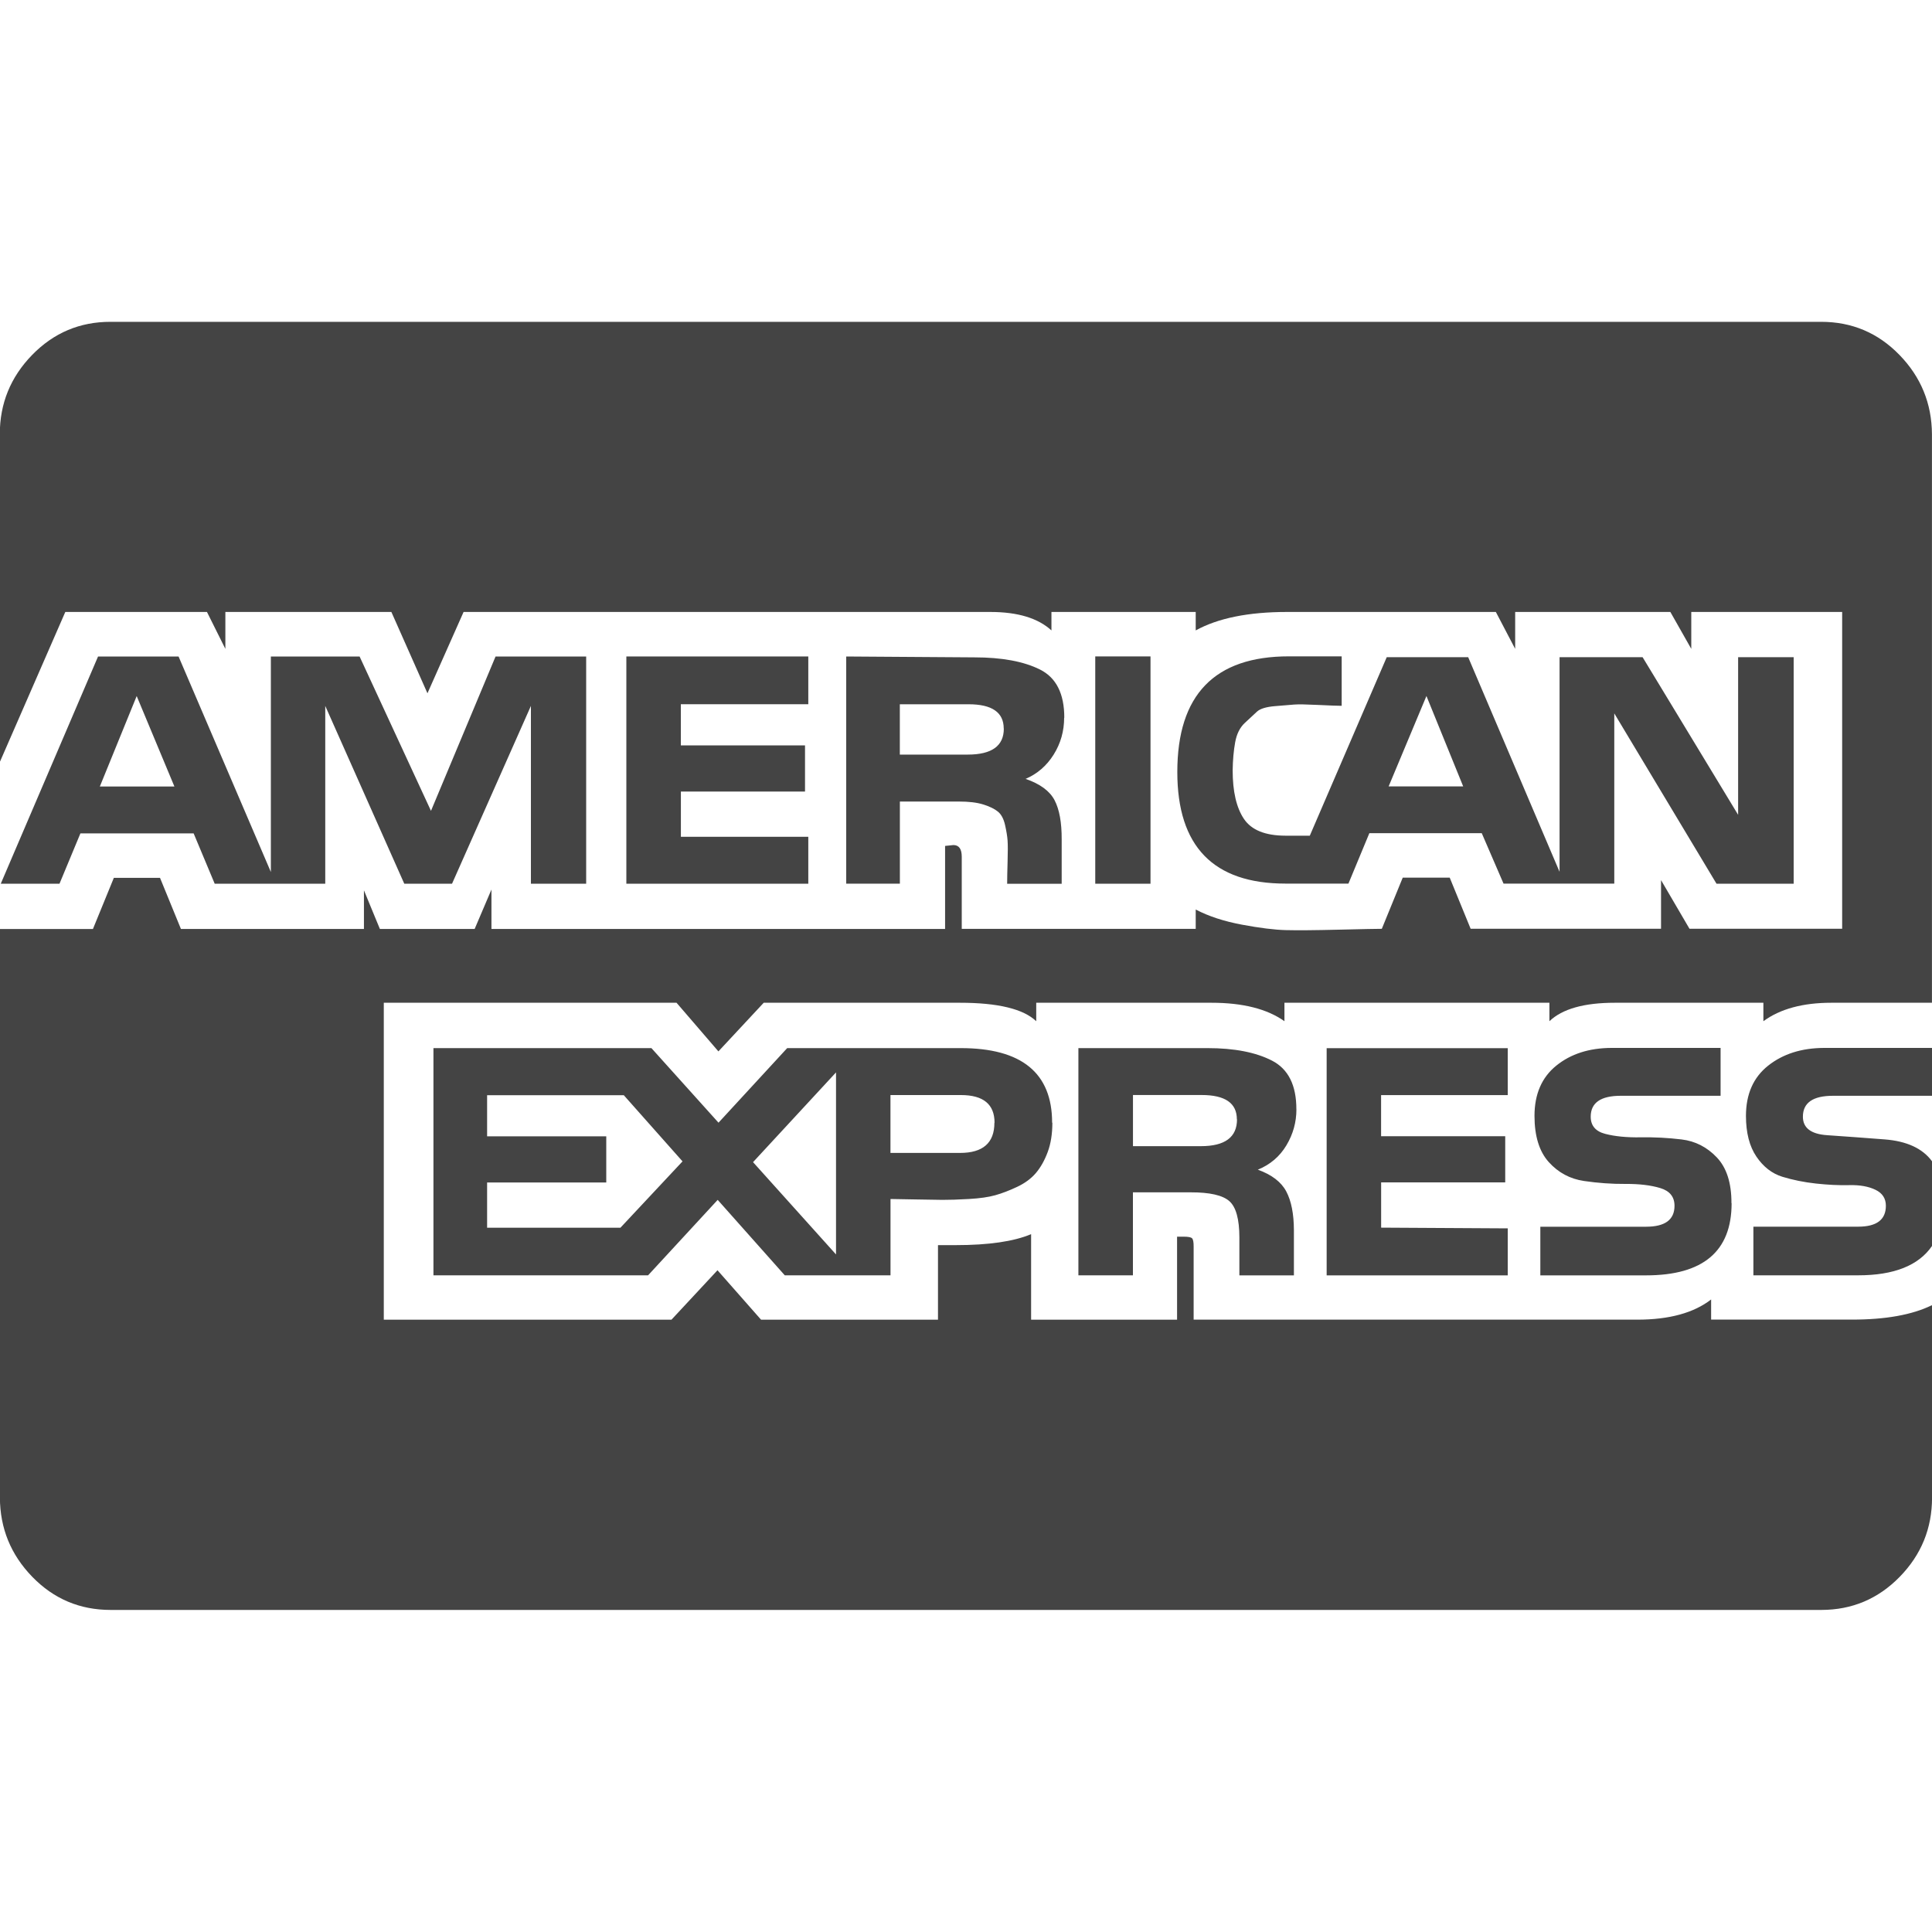 <?xml version="1.0"?><svg xmlns="http://www.w3.org/2000/svg" width="40" height="40" viewBox="0 0 40 40"><path fill="#444" d="m2.067 16.284h1.544l-0.781-1.873z m10.78 9.133l1.284-1.372-1.216-1.37h-2.83v0.851h2.467v0.956h-2.467v0.937h2.76z m2.744-1.356l1.718 1.911v-3.769z m5-0.816q0-0.573-0.696-0.573h-1.459v1.198h1.441q0.711 0 0.711-0.624z m5.017-0.07q0-0.504-0.729-0.504h-1.422v1.059h1.407q0.747 0 0.747-0.556z m-4.827-8.091q0-0.503-0.729-0.503h-1.422v1.042h1.406q0.747 0 0.747-0.538z m7.969 1.198h1.544l-0.761-1.872z m-16.614-2.69v4.704h-1.144v-3.681l-1.633 3.681h-0.989l-1.636-3.681v3.681h-2.289l-0.436-1.042h-2.344l-0.433 1.042h-1.216l2.014-4.704h1.667l1.911 4.462v-4.462h1.837l1.478 3.196 1.337-3.196h1.874z m9.652 9.653q0 0.348-0.097 0.608t-0.244 0.433-0.389 0.287-0.452 0.173-0.547 0.078-0.547 0.018-0.564-0.009-0.511-0.009v1.58h-2.189l-1.389-1.562-1.441 1.562h-4.444v-4.704h4.513l1.389 1.544 1.422-1.544h3.593q1.892 0 1.892 1.544z m-5.053-5.92v0.972h-3.767v-4.706h3.767v0.989h-2.639v0.852h2.571v0.956h-2.57v0.937h2.639z m23.266 9.704v3.976q0 0.956-0.669 1.641t-1.622 0.686h-35.42q-0.956 0-1.622-0.686t-0.67-1.641v-11.771h1.926l0.433-1.059h0.956l0.433 1.058h3.789v-0.8l0.33 0.8h1.962l0.348-0.816v0.816h9.392v-1.719l0.172-0.018q0.173 0 0.173 0.242v1.493h4.844v-0.4q0.4 0.209 0.956 0.313t0.911 0.113 1.092-0.009 0.894-0.018l0.433-1.059h0.973l0.433 1.058h3.942v-1.007l0.589 1.007h3.161v-6.559h-3.124v0.764l-0.433-0.764h-3.213v0.764l-0.4-0.764h-4.322q-1.198 0-1.892 0.382v-0.382h-2.987v0.382q-0.417-0.382-1.267-0.382h-10.904l-0.748 1.684-0.747-1.684h-3.437v0.764l-0.381-0.764h-2.933l-1.356 3.108v-6.789q0-0.953 0.669-1.64t1.623-0.686h35.417q0.956 0 1.622 0.686t0.672 1.641v11.771h-2.083q-0.886 0-1.407 0.382v-0.382h-3.077q-0.953 0-1.353 0.382v-0.382h-5.486v0.382q-0.538-0.382-1.511-0.382h-3.628v0.382q-0.4-0.382-1.58-0.382h-4.062l-0.938 1.007-0.867-1.007h-6.061v6.562h5.956l0.953-1.024 0.902 1.024h3.663v-1.544h0.367q1.022 0 1.561-0.227v1.771h3.022v-1.719h0.138q0.138 0 0.172 0.033t0.033 0.174v1.511h9.186q0.989 0 1.528-0.418v0.417h2.917q1.042 0 1.649-0.296z m-13.16-4.062q0 0.4-0.208 0.747t-0.591 0.503q0.433 0.156 0.589 0.451t0.158 0.8v0.937h-1.129v-0.781q0-0.573-0.208-0.756t-0.8-0.182h-1.196v1.718h-1.129v-4.704h2.673q0.833 0 1.337 0.26t0.503 1.007z m-4.809-8.108q0 0.417-0.217 0.764t-0.581 0.503q0.451 0.156 0.6 0.442t0.147 0.808v0.922h-1.129q0-0.158 0.009-0.461t0-0.433-0.052-0.322-0.148-0.278-0.303-0.148-0.511-0.061h-1.216v1.7h-1.111v-4.703l2.656 0.018q0.852 0 1.356 0.252t0.503 0.998z m9.184 10.573v0.973h-3.749v-4.704h3.749v0.972h-2.622v0.851h2.57v0.956h-2.569v0.937z m-7.396-11.84v4.704h-1.144v-4.706h1.144z m12.031 11.32q0 1.493-1.771 1.493h-2.189v-1.007h2.189q0.589 0 0.589-0.433 0-0.278-0.294-0.367t-0.72-0.086-0.86-0.061-0.729-0.391-0.296-0.956q0-0.676 0.451-1.041t1.144-0.367h2.258v0.991h-2.067q-0.622 0-0.622 0.433 0 0.278 0.302 0.356t0.729 0.071 0.851 0.044 0.729 0.372 0.303 0.948z m4.149-0.867v1.752q-0.417 0.607-1.528 0.607h-2.17v-1.007h2.17q0.573 0 0.573-0.433 0-0.227-0.216-0.331t-0.538-0.096-0.694-0.033-0.694-0.14-0.538-0.417-0.217-0.842q0-0.678 0.46-1.042t1.156-0.367h2.236v0.991h-2.049q-0.624 0-0.624 0.433 0 0.349 0.503 0.383t1.189 0.087 0.98 0.451z m-2.864-10.437v4.689h-1.597l-2.117-3.527v3.524h-2.293l-0.451-1.044h-2.327l-0.433 1.044h-1.303q-2.24 0-2.24-2.311 0-2.394 2.309-2.394h1.094v1.024q-0.122 0-0.489-0.018t-0.493-0.008-0.4 0.033-0.372 0.114-0.251 0.233-0.2 0.4-0.052 0.581q0 0.659 0.233 1.006t0.86 0.348h0.504l1.593-3.696h1.686l1.892 4.444v-4.444h1.719l1.978 3.264v-3.264h1.147z"></path></svg>